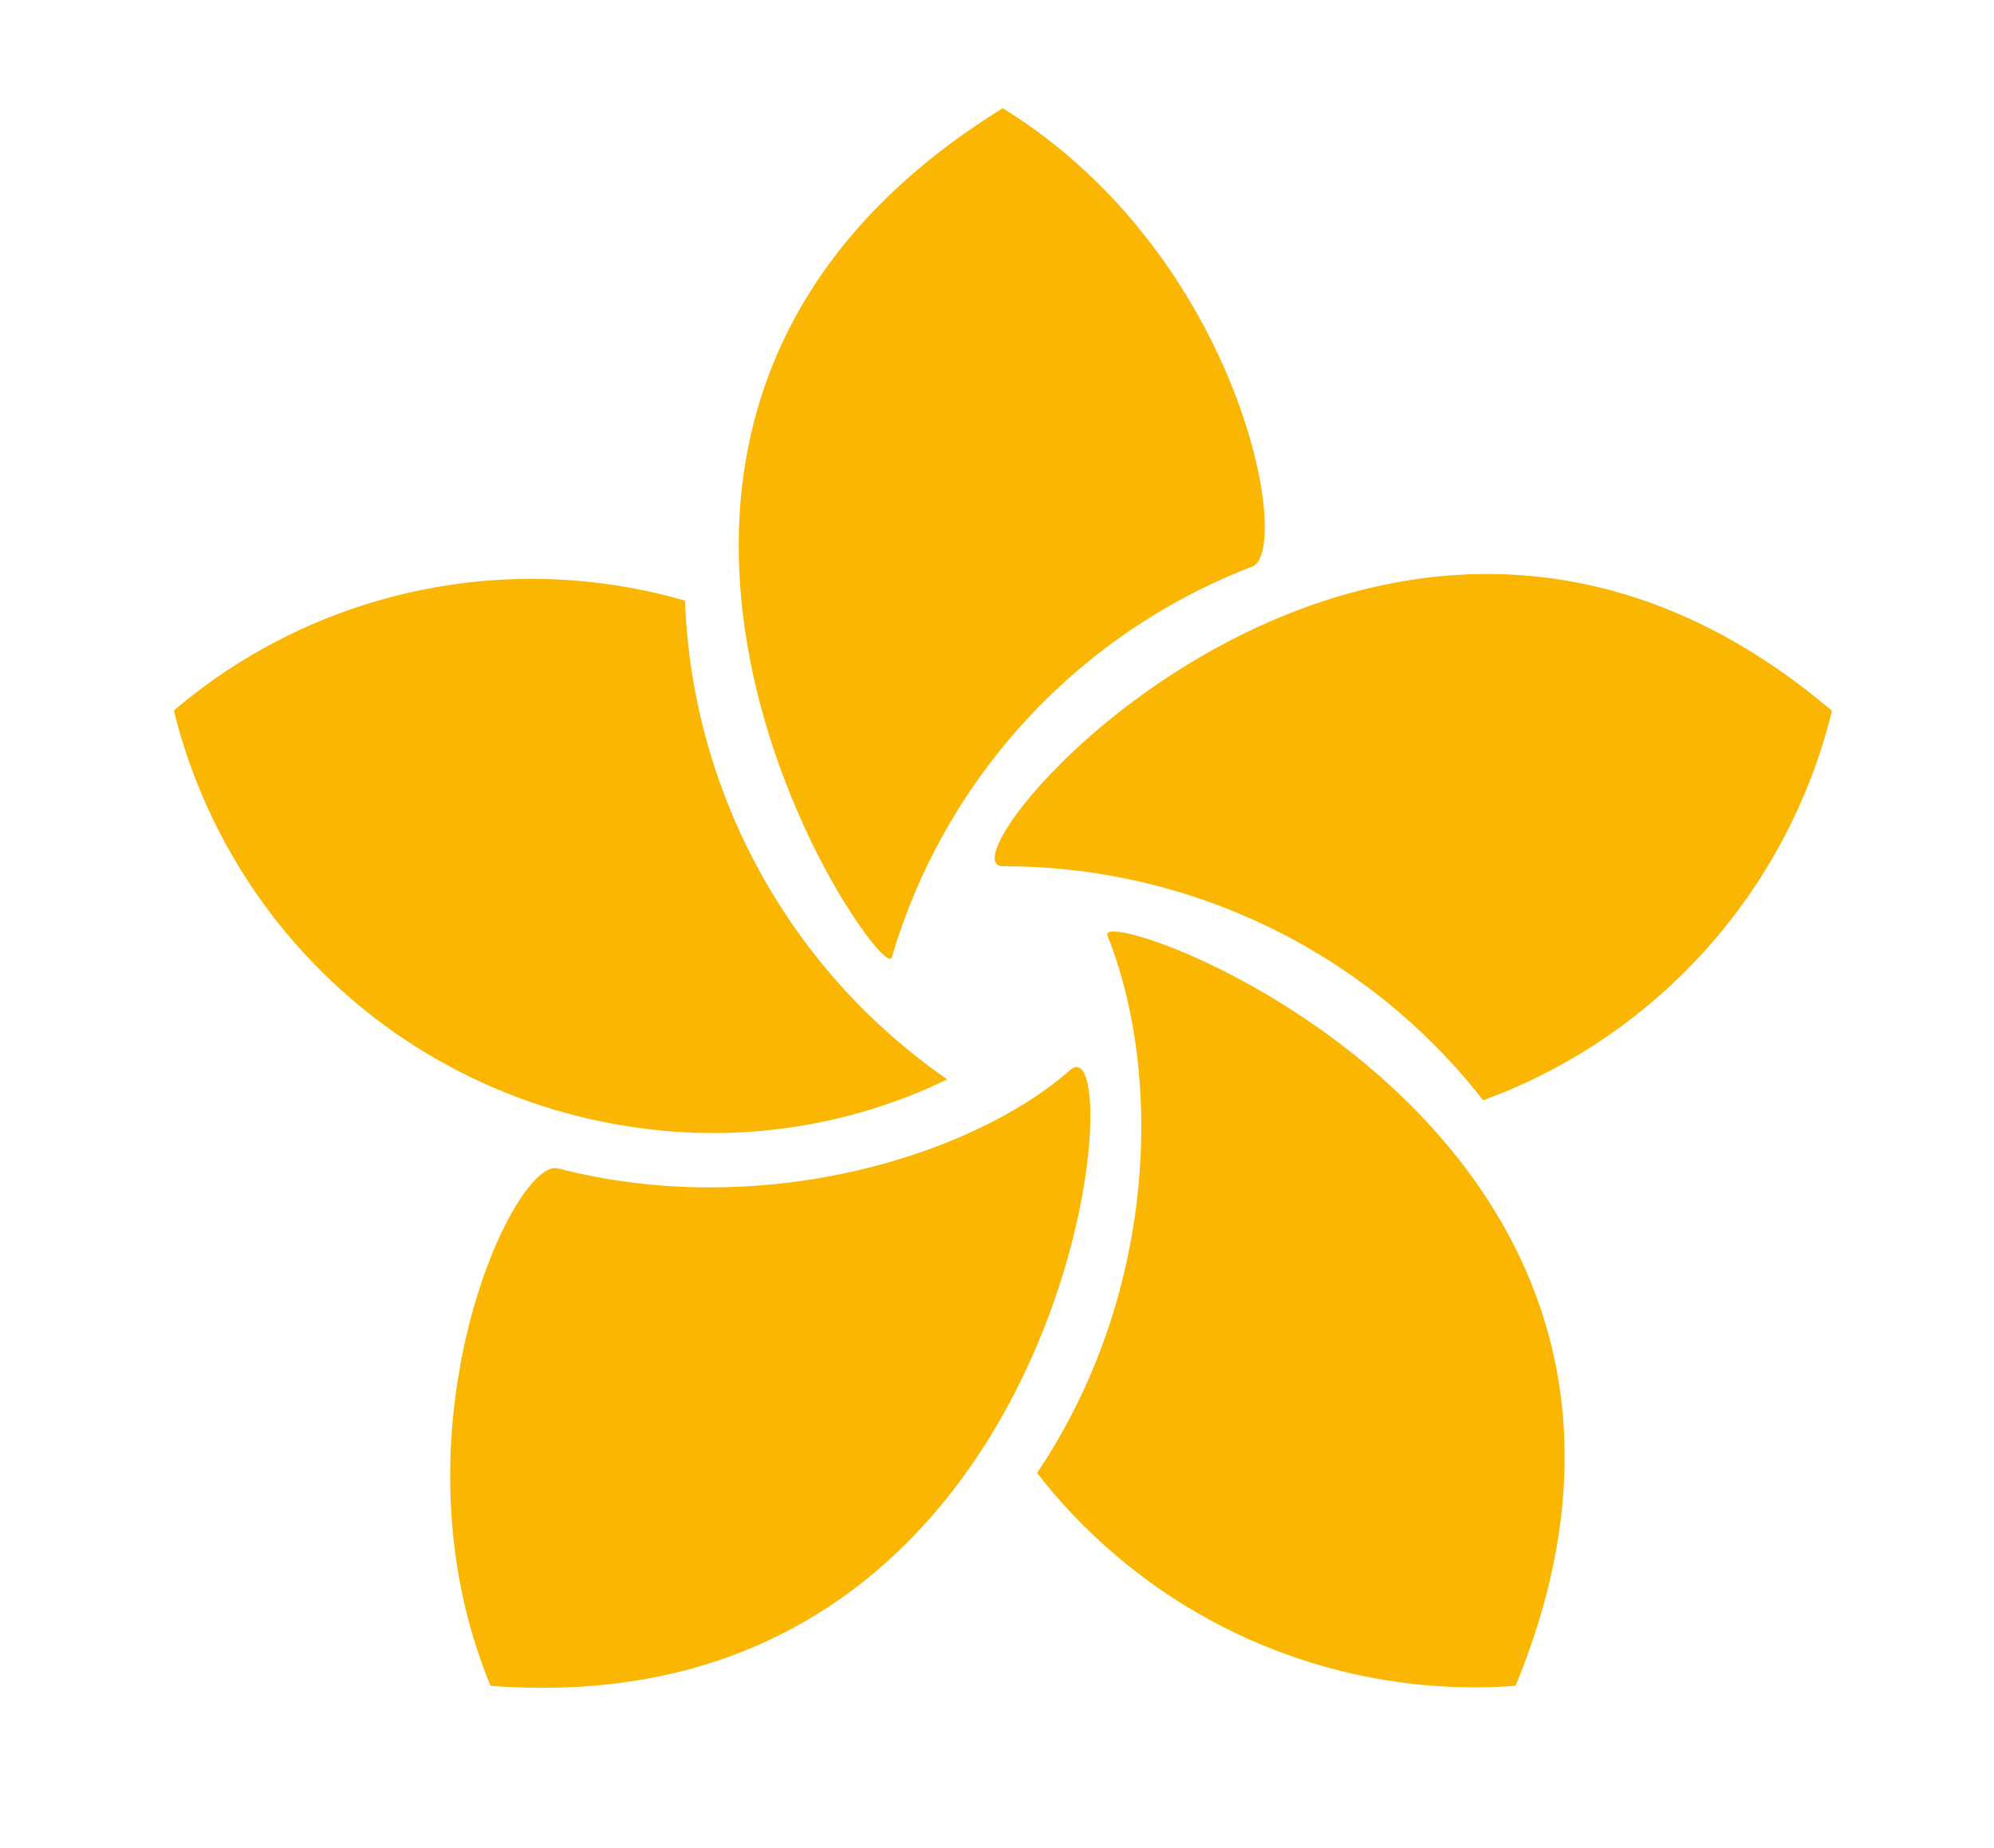 <svg xmlns="http://www.w3.org/2000/svg" viewBox="0 0 72.6 67.28"><defs><style>.cls-1{fill:#fab600;}</style></defs><g id="Layer_2" data-name="Layer 2"><path class="cls-1" d="M40.32,34.06c2,5,1.85,13-2.56,19.57a20.16,20.16,0,0,0,17.42,7.75C63.54,41.11,39.84,32.7,40.32,34.06Z"/><path class="cls-1" d="M32.47,34.86A21.83,21.83,0,0,1,45.59,20.63c1.49-.58-.41-11.33-9.08-16.69C17.73,15.56,32.21,36.11,32.47,34.86Z"/><path class="cls-1" d="M36.52,31.54A22.13,22.13,0,0,1,54,40.06,20.21,20.21,0,0,0,66.7,25.88C50.35,12,33.76,31.54,36.52,31.54Z"/><path class="cls-1" d="M39,38.93c-3.67,3.24-11.4,5.51-18.68,3.61-1.6-.42-6.29,9.58-2.46,18.84C39.09,63,41.24,37.28,39,38.93Z"/><path class="cls-1" d="M34.49,39.3a22.18,22.18,0,0,1-9.55-17.43,20.09,20.09,0,0,0-18.61,4A20.21,20.21,0,0,0,22.82,41,19.57,19.57,0,0,0,34.49,39.3Z"/><path class="cls-1" d="M19.73,40.3a20.32,20.32,0,0,0,3.09.73A20.7,20.7,0,0,1,19.73,40.3Z"/></g></svg>
